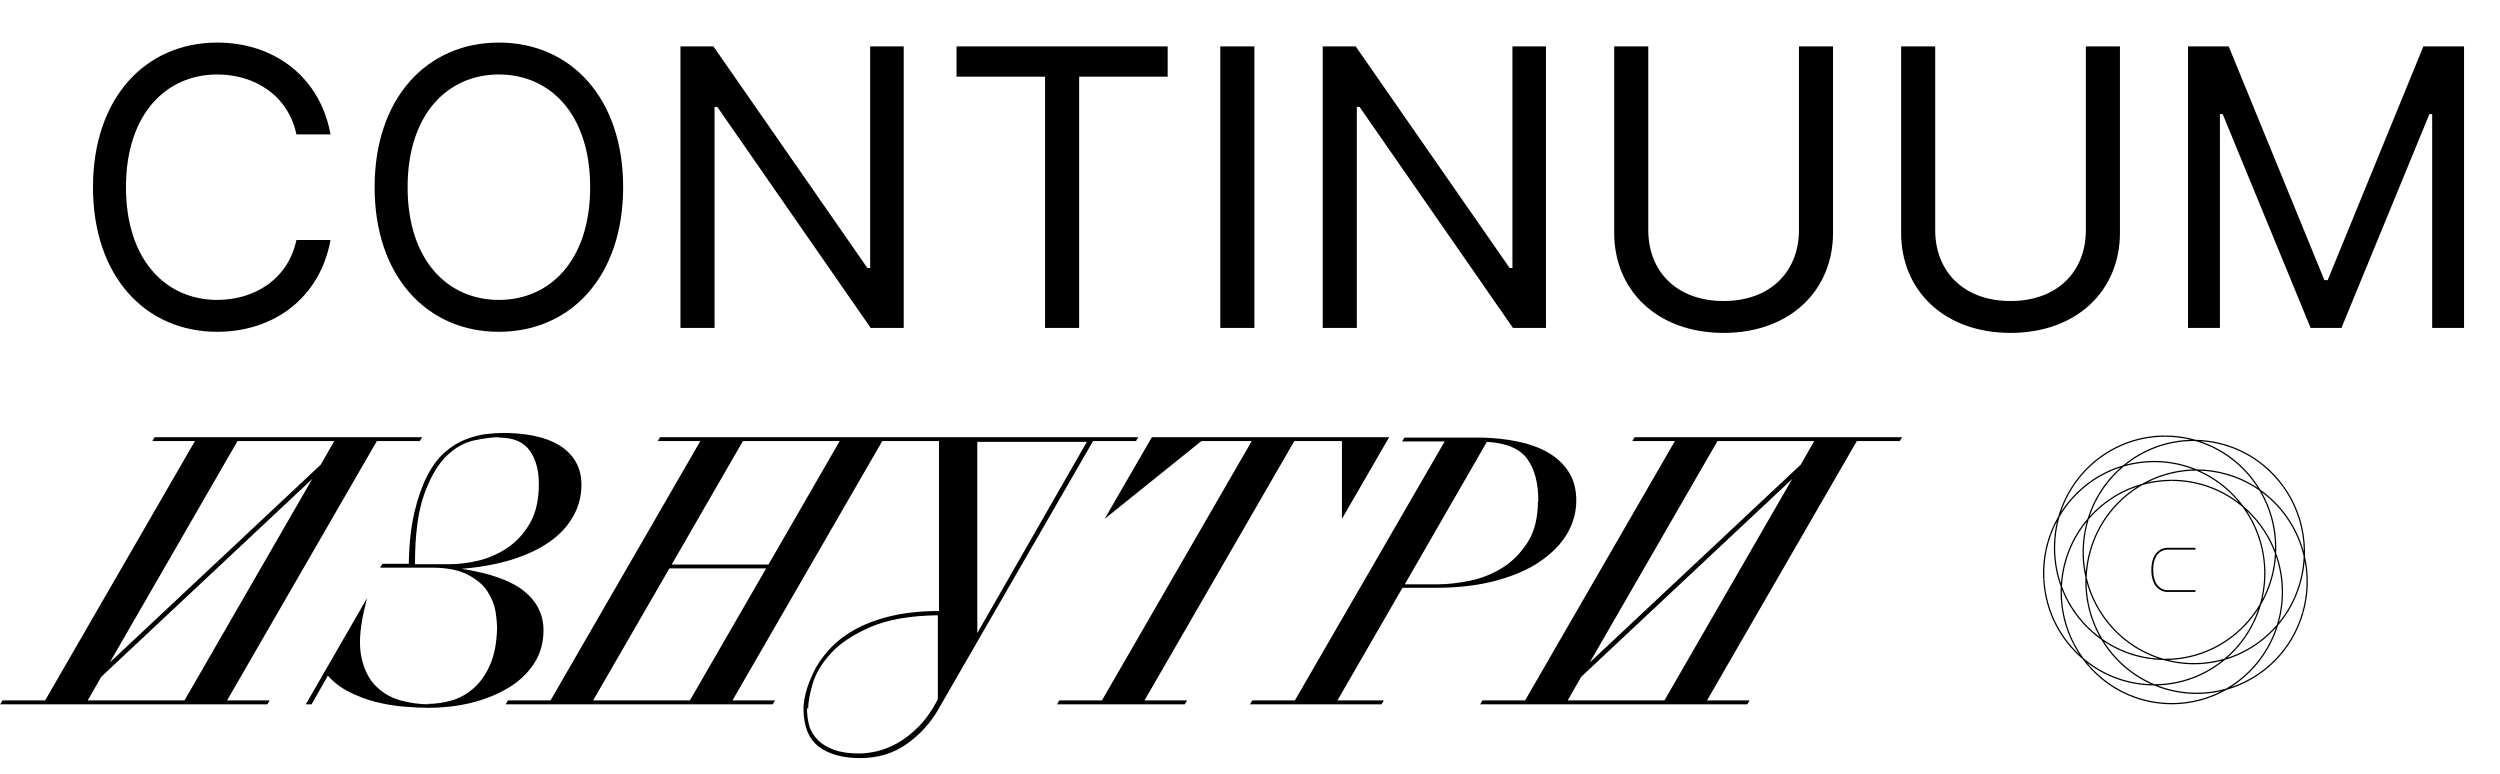 <svg width="465" height="144" viewBox="0 0 465 144" fill="none" xmlns="http://www.w3.org/2000/svg">
<path d="M61.477 25C59.534 14.261 50.943 7.92 40.409 7.92C27.011 7.92 17.296 18.25 17.296 34.818C17.296 51.386 27.011 61.716 40.409 61.716C50.943 61.716 59.534 55.375 61.477 44.636H55.136C53.602 51.898 47.364 55.784 40.409 55.784C30.898 55.784 23.432 48.42 23.432 34.818C23.432 21.216 30.898 13.852 40.409 13.852C47.364 13.852 53.602 17.739 55.136 25H61.477ZM115.906 34.818C115.906 18.25 106.19 7.92 92.792 7.92C79.394 7.92 69.678 18.25 69.678 34.818C69.678 51.386 79.394 61.716 92.792 61.716C106.19 61.716 115.906 51.386 115.906 34.818ZM109.769 34.818C109.769 48.42 102.303 55.784 92.792 55.784C83.281 55.784 75.815 48.42 75.815 34.818C75.815 21.216 83.281 13.852 92.792 13.852C102.303 13.852 109.769 21.216 109.769 34.818ZM168.09 8.636H161.852V49.852H161.34L132.704 8.636H126.567V61H132.908V19.886H133.42L161.954 61H168.09V8.636ZM177.915 14.261H194.381V61H200.722V14.261H217.188V8.636H177.915V14.261ZM233.315 8.636H226.974V61H233.315V8.636ZM287.551 8.636H281.312V49.852H280.801L252.165 8.636H246.028V61H252.369V19.886H252.881L281.415 61H287.551V8.636ZM334.603 8.636V42.795C334.603 50.466 329.336 55.989 320.592 55.989C311.847 55.989 306.58 50.466 306.58 42.795V8.636H300.239V43.307C300.239 54.045 308.268 61.92 320.592 61.92C332.915 61.92 340.944 54.045 340.944 43.307V8.636H334.603ZM387.97 8.636V42.795C387.97 50.466 382.703 55.989 373.959 55.989C365.214 55.989 359.947 50.466 359.947 42.795V8.636H353.607V43.307C353.607 54.045 361.635 61.92 373.959 61.92C386.283 61.92 394.311 54.045 394.311 43.307V8.636H387.97ZM406.974 8.636V61H412.906V21.216H413.417L429.781 61H435.508L451.871 21.216H452.383V61H458.315V8.636H450.746L432.951 52.102H432.337L414.542 8.636H406.974ZM8.392 130.28H0.472L0.04 131H49.72L50.152 130.28H42.232L70.096 82.04H78.088L78.52 81.32H28.768L28.336 82.04H36.256L8.392 130.28ZM20.416 123.224L44.176 82.04H62.176L59.656 86.432L20.416 123.224ZM34.312 130.28H16.312L18.832 125.888L58.072 89.096L34.312 130.28ZM79.922 131C78.122 131 76.322 130.784 74.522 130.28C72.722 129.776 71.21 128.912 69.914 127.616C68.618 126.32 67.754 124.592 67.25 122.36C66.746 120.128 66.89 117.248 67.682 113.72L68.258 111.272L56.882 131H57.962L60.986 125.672C62.066 126.896 63.362 127.904 64.946 128.696C66.53 129.488 68.186 130.136 69.914 130.568C71.642 131 73.37 131.288 75.098 131.432C76.826 131.576 78.338 131.648 79.634 131.648C82.442 131.648 85.106 131.36 87.698 130.712C90.29 130.064 92.594 129.128 94.61 127.904C96.626 126.68 98.21 125.168 99.362 123.368C100.514 121.568 101.09 119.552 101.09 117.248C101.09 114.296 99.866 111.848 97.418 109.904C94.97 107.96 91.082 106.592 85.826 105.8C89.354 105.512 92.522 104.936 95.258 104.072C97.994 103.208 100.298 102.128 102.242 100.76C104.186 99.392 105.626 97.808 106.634 96.008C107.642 94.208 108.146 92.264 108.146 90.176C108.146 88.52 107.786 87.08 107.066 85.856C106.346 84.632 105.338 83.624 104.042 82.832C102.746 82.04 101.234 81.464 99.506 81.104C97.778 80.744 95.834 80.528 93.746 80.528C92.738 80.528 91.586 80.6 90.362 80.744C89.138 80.888 87.842 81.248 86.546 81.752C85.25 82.256 83.954 83.048 82.73 84.128C81.506 85.208 80.426 86.648 79.49 88.448C78.554 90.248 77.762 92.48 77.114 95.144C76.466 97.808 76.106 101.048 76.034 104.864H71.138L70.706 105.584H80.282C83.09 105.584 85.322 106.016 86.978 106.88C88.634 107.744 89.858 108.752 90.65 109.976C91.442 111.2 91.946 112.424 92.162 113.72C92.378 115.016 92.45 116.096 92.45 116.96C92.378 119.624 91.946 121.856 91.154 123.656C90.362 125.456 89.354 126.896 88.13 127.976C86.906 129.056 85.538 129.848 84.026 130.28C82.514 130.712 81.002 130.928 79.49 130.928L79.922 131ZM92.81 81.392C95.474 81.392 97.346 82.184 98.498 83.768C99.65 85.352 100.226 87.44 100.226 90.032C100.226 93.056 99.65 95.504 98.498 97.448C97.346 99.392 95.906 100.904 94.25 101.984C92.594 103.064 90.794 103.856 88.922 104.288C87.05 104.72 85.322 104.936 83.81 104.936H77.186C77.186 99.392 77.762 95.072 78.914 91.904C80.066 88.736 81.434 86.36 83.09 84.776C84.746 83.192 86.474 82.256 88.274 81.896C90.074 81.536 91.586 81.32 92.81 81.32V81.392ZM102.398 130.28H94.478L94.046 131H143.726L144.158 130.28H136.238L164.102 82.04H172.094L172.526 81.32H122.774L122.342 82.04H130.262L102.398 130.28ZM142.934 105.008H124.934L138.182 82.04H156.182L142.934 105.008ZM128.318 130.28H110.318L124.502 105.728H142.502L128.318 130.28ZM174.651 131.72L203.307 82.04H211.299L211.731 81.32H167.163L166.731 82.04H174.651V113.648C171.123 113.648 168.027 114.008 165.435 114.656C162.843 115.304 160.611 116.168 158.739 117.248C156.867 118.328 155.355 119.552 154.131 120.92C152.907 122.288 151.971 123.656 151.323 125.024C150.675 126.392 150.171 127.688 149.883 128.84C149.595 129.992 149.451 131 149.451 131.792C149.451 135.032 150.387 137.408 152.259 138.848C154.131 140.288 156.723 141.008 159.963 141.008C163.275 141.008 166.155 140.144 168.603 138.416C171.051 136.688 173.067 134.528 174.579 131.864L174.651 131.72ZM181.779 117.752V82.184H202.155L181.779 117.752ZM150.315 131.864C150.315 130.64 150.603 129.056 151.179 127.112C151.755 125.168 152.907 123.296 154.635 121.424C156.363 119.552 158.811 117.968 161.979 116.6C165.147 115.232 169.323 114.512 174.435 114.44V130.064C173.355 132.152 172.131 133.88 170.835 135.176C169.539 136.472 168.243 137.48 166.947 138.2C165.651 138.92 164.427 139.424 163.203 139.712C161.979 140 160.827 140.144 159.747 140.144C157.947 140.144 156.435 139.928 155.211 139.496C153.987 139.064 152.979 138.488 152.187 137.696C151.395 136.904 150.819 136.04 150.531 135.032C150.243 134.024 150.099 132.872 150.099 131.648L150.315 131.864ZM204.958 130.28H197.038L196.606 131H220.366L220.798 130.28H212.878L240.742 82.04H249.598V96.512L258.382 81.32H214.246L205.462 96.512L223.462 82.04H232.822L204.958 130.28ZM240.845 130.28H232.925L232.493 131H256.973L257.405 130.28H248.765L260.861 109.328H267.125C271.229 109.328 274.901 108.896 278.141 108.032C281.381 107.168 284.117 106.016 286.349 104.504C288.581 102.992 290.309 101.264 291.461 99.32C292.613 97.376 293.189 95.288 293.189 93.056C293.189 90.968 292.685 89.168 291.749 87.728C290.813 86.288 289.517 85.064 287.861 84.128C286.205 83.192 284.333 82.544 282.245 82.112C280.157 81.68 277.997 81.464 275.765 81.392H261.221L260.789 82.112H268.709L240.845 130.28ZM286.061 93.128C286.061 96.296 285.413 98.888 284.117 100.904C282.821 102.92 281.237 104.504 279.365 105.656C277.493 106.808 275.477 107.6 273.317 108.032C271.157 108.464 269.213 108.68 267.485 108.68H261.293L276.557 82.184C280.229 82.4 282.749 83.48 284.117 85.424C285.485 87.368 286.133 89.96 286.133 93.2L286.061 93.128ZM283.665 130.28H275.745L275.313 131H324.993L325.425 130.28H317.505L345.369 82.04H353.361L353.793 81.32H304.041L303.609 82.04H311.529L283.665 130.28ZM295.689 123.224L319.449 82.04H337.449L334.929 86.432L295.689 123.224ZM309.585 130.28H291.585L294.105 125.888L333.345 89.096L309.585 130.28Z" fill="black"/>
<path fill-rule="evenodd" clip-rule="evenodd" d="M383.06 96.138C382.538 97.962 382.258 99.891 382.258 101.885C382.258 104.199 382.635 106.425 383.33 108.502C383.677 103.923 385.486 99.757 388.286 96.48C389.391 92.884 391.462 89.562 394.434 86.948C389.595 88.513 385.574 91.836 383.06 96.138ZM382.598 96.973C382.222 98.548 382.022 100.193 382.022 101.885C382.022 104.424 382.471 106.857 383.293 109.108C383.277 109.442 383.269 109.777 383.269 110.115C383.269 114.418 384.558 118.416 386.767 121.739C383.03 118.235 380.579 113.324 380.268 107.779L380.034 107.793C380.368 113.767 383.159 119.013 387.362 122.587C391.133 127.693 397.162 131 403.956 131C407.646 131 411.109 130.025 414.108 128.316C420.78 126.435 426.362 121.214 428.431 114.006L428.205 113.94C426.254 120.737 421.143 125.747 414.951 127.809C419.086 125.184 422.237 121.123 423.715 116.319C426.63 112.91 428.314 108.698 428.662 104.357C429.239 107.428 429.132 110.678 428.22 113.887L428.446 113.953C429.453 110.409 429.49 106.815 428.714 103.462C428.885 98.947 427.612 94.345 424.779 90.407L424.588 90.546C427.21 94.19 428.48 98.409 428.494 102.594C427.214 97.966 424.373 93.858 420.405 91.062C417.886 86.872 413.947 83.648 409.262 82.07C415.137 82.427 420.815 85.33 424.556 90.502L424.746 90.362C420.774 84.872 414.645 81.909 408.391 81.798C406.594 81.281 404.697 81.003 402.736 81L402.736 81.237C404.369 81.24 405.956 81.435 407.478 81.802C403.434 81.909 399.379 83.213 395.862 85.799C395.528 86.045 395.204 86.298 394.889 86.559C390.065 87.977 386.002 91.107 383.345 95.223C386.088 87.097 393.708 81.249 402.682 81.237L402.682 81C393.277 81.012 385.344 87.36 382.843 96.043C380.853 99.459 379.803 103.484 380.031 107.737L380.265 107.725C380.058 103.851 380.923 100.169 382.598 96.973ZM395.001 86.774C391.988 89.287 389.857 92.517 388.676 96.036C391.263 93.176 394.628 91.044 398.433 89.983C401.315 88.349 404.581 87.408 407.965 87.311C405.364 86.309 402.518 85.831 399.559 85.996C397.982 86.084 396.457 86.35 395.001 86.774ZM408.581 87.302C405.808 86.145 402.742 85.581 399.546 85.759C398.14 85.838 396.775 86.056 395.463 86.4C395.639 86.261 395.818 86.125 396 85.991C399.73 83.248 404.072 81.965 408.356 82.034C413.179 83.43 417.273 86.57 419.925 90.734C418.23 89.611 416.343 88.722 414.293 88.125C412.388 87.571 410.469 87.305 408.581 87.302ZM408.534 87.54C405.312 87.543 402.183 88.32 399.381 89.742C400.844 89.409 402.366 89.232 403.929 89.23L403.929 89.467C402.057 89.47 400.245 89.726 398.523 90.204C394.012 92.769 390.458 97.054 388.911 102.472C388.444 104.107 388.186 105.753 388.121 107.381C388.725 109.994 389.846 112.532 391.51 114.838C394.302 118.707 398.176 121.31 402.407 122.531C402.507 122.532 402.608 122.533 402.709 122.533C410.216 122.533 416.778 118.45 420.335 112.363C420.961 110.185 421.239 107.865 421.108 105.473C420.878 101.277 419.423 97.443 417.112 94.305C413.562 91.291 408.983 89.474 403.983 89.467L403.984 89.23C408.68 89.236 413.01 90.822 416.479 93.49C414.362 90.897 411.635 88.843 408.534 87.54ZM417.284 94.141C415.179 91.292 412.377 89.013 409.147 87.549C410.83 87.599 412.535 87.861 414.228 88.353C416.431 88.995 418.445 89.978 420.23 91.229C422.09 94.34 423.161 97.986 423.161 101.885C423.161 102.032 423.159 102.179 423.156 102.325C421.883 99.13 419.851 96.326 417.284 94.141ZM417.879 94.991C419.88 98.001 421.13 101.577 421.343 105.46C421.457 107.552 421.263 109.589 420.799 111.526C422.155 108.938 422.983 106.023 423.135 102.929C422.013 99.877 420.196 97.166 417.879 94.991ZM420.049 113.279C416.456 118.842 410.306 122.569 403.283 122.762C406.691 123.584 410.295 123.523 413.727 122.521C416.613 120.106 418.821 116.911 420.049 113.279ZM414.292 122.346C417.238 119.747 419.437 116.324 420.553 112.458C422.106 109.793 423.089 106.75 423.335 103.498C424.031 105.575 424.408 107.801 424.408 110.115C424.408 112.233 424.092 114.277 423.505 116.201C422.508 117.362 421.365 118.427 420.082 119.371C418.271 120.703 416.316 121.691 414.292 122.346ZM413.267 122.895C409.664 123.843 405.897 123.779 402.372 122.768C398.304 122.702 394.52 121.45 391.347 119.34C393.539 122.795 396.754 125.606 400.71 127.261C401.077 127.26 401.446 127.249 401.816 127.229C406.147 126.987 410.089 125.401 413.267 122.895ZM401.281 127.489C401.463 127.484 401.646 127.476 401.829 127.466C406.407 127.21 410.554 125.471 413.839 122.735C416.072 122.077 418.232 121.025 420.221 119.563C421.368 118.719 422.403 117.779 423.325 116.762C421.699 121.592 418.35 125.619 414.018 128.095C410.495 129.083 406.666 129.13 402.895 128.032C402.345 127.872 401.807 127.691 401.281 127.489ZM400.097 127.253C396.164 125.478 392.993 122.559 390.867 119.012C387.597 116.703 385.019 113.464 383.509 109.675C383.506 109.821 383.505 109.968 383.505 110.115C383.505 114.727 385.003 118.986 387.534 122.423C390.966 125.335 395.348 127.12 400.097 127.253ZM388.165 123.237C391.652 125.917 395.995 127.497 400.664 127.498C401.364 127.789 402.086 128.044 402.83 128.26C406.317 129.275 409.853 129.323 413.157 128.56C410.391 129.969 407.266 130.763 403.956 130.763C397.597 130.763 391.916 127.833 388.165 123.237ZM428.478 103.485C428.305 107.9 426.735 112.229 423.881 115.75C424.378 113.957 424.643 112.067 424.643 110.115C424.643 107.576 424.194 105.143 423.372 102.892C423.388 102.558 423.396 102.223 423.396 101.885C423.396 98.133 422.416 94.611 420.7 91.568C424.628 94.492 427.374 98.744 428.478 103.485ZM387.885 107.403C387.096 103.966 387.193 100.4 388.12 97.048C385.439 100.356 383.755 104.52 383.53 109.071C384.927 112.869 387.399 116.14 390.573 118.506C388.704 115.183 387.734 111.347 387.885 107.403ZM397.589 90.487C394.027 91.664 390.896 93.802 388.496 96.597C387.525 99.787 387.323 103.193 387.939 106.504C388.049 105.142 388.295 103.771 388.685 102.406C390.155 97.258 393.417 93.121 397.589 90.487ZM391.042 118.846C394.042 120.953 397.628 122.27 401.504 122.498C397.553 121.173 393.958 118.634 391.32 114.977C389.816 112.893 388.75 110.622 388.105 108.276C388.118 112.051 389.165 115.697 391.042 118.846Z" fill="black"/>
<path fill-rule="evenodd" clip-rule="evenodd" d="M403.001 101.896H408.357V102.236H403.001C403.001 102.236 403.001 102.236 403.001 102.236L402.997 102.236C402.994 102.236 402.988 102.236 402.979 102.237C402.963 102.238 402.937 102.239 402.904 102.243C402.838 102.25 402.741 102.264 402.624 102.292C402.391 102.35 402.078 102.464 401.766 102.694C401.149 103.147 400.496 104.074 400.496 106C400.496 107.926 401.149 108.853 401.766 109.306C402.078 109.536 402.391 109.65 402.624 109.708C402.741 109.736 402.838 109.75 402.904 109.757C402.937 109.761 402.963 109.762 402.979 109.763C402.988 109.764 402.994 109.764 402.997 109.764L403.001 109.764C403.001 109.764 403.001 109.764 403.001 109.764C403.001 109.764 403.001 109.764 403.001 109.764L408.357 109.764V110.104H403.001V109.934C403.001 110.104 403.001 110.104 403 110.104L403 110.104L402.999 110.104L402.997 110.104L402.989 110.104C402.982 110.104 402.973 110.104 402.962 110.103C402.939 110.102 402.907 110.1 402.867 110.096C402.787 110.087 402.674 110.071 402.54 110.038C402.272 109.972 401.914 109.841 401.557 109.579C400.835 109.048 400.148 108.009 400.148 106C400.148 103.991 400.835 102.952 401.557 102.421C401.914 102.159 402.272 102.028 402.54 101.962C402.674 101.929 402.787 101.913 402.867 101.904C402.907 101.9 402.939 101.898 402.962 101.897C402.973 101.896 402.982 101.896 402.989 101.896L402.997 101.896L402.999 101.896L403 101.896L403 101.896C403.001 101.896 403.001 101.896 403.001 102.066V101.896Z" fill="black"/>
</svg>
